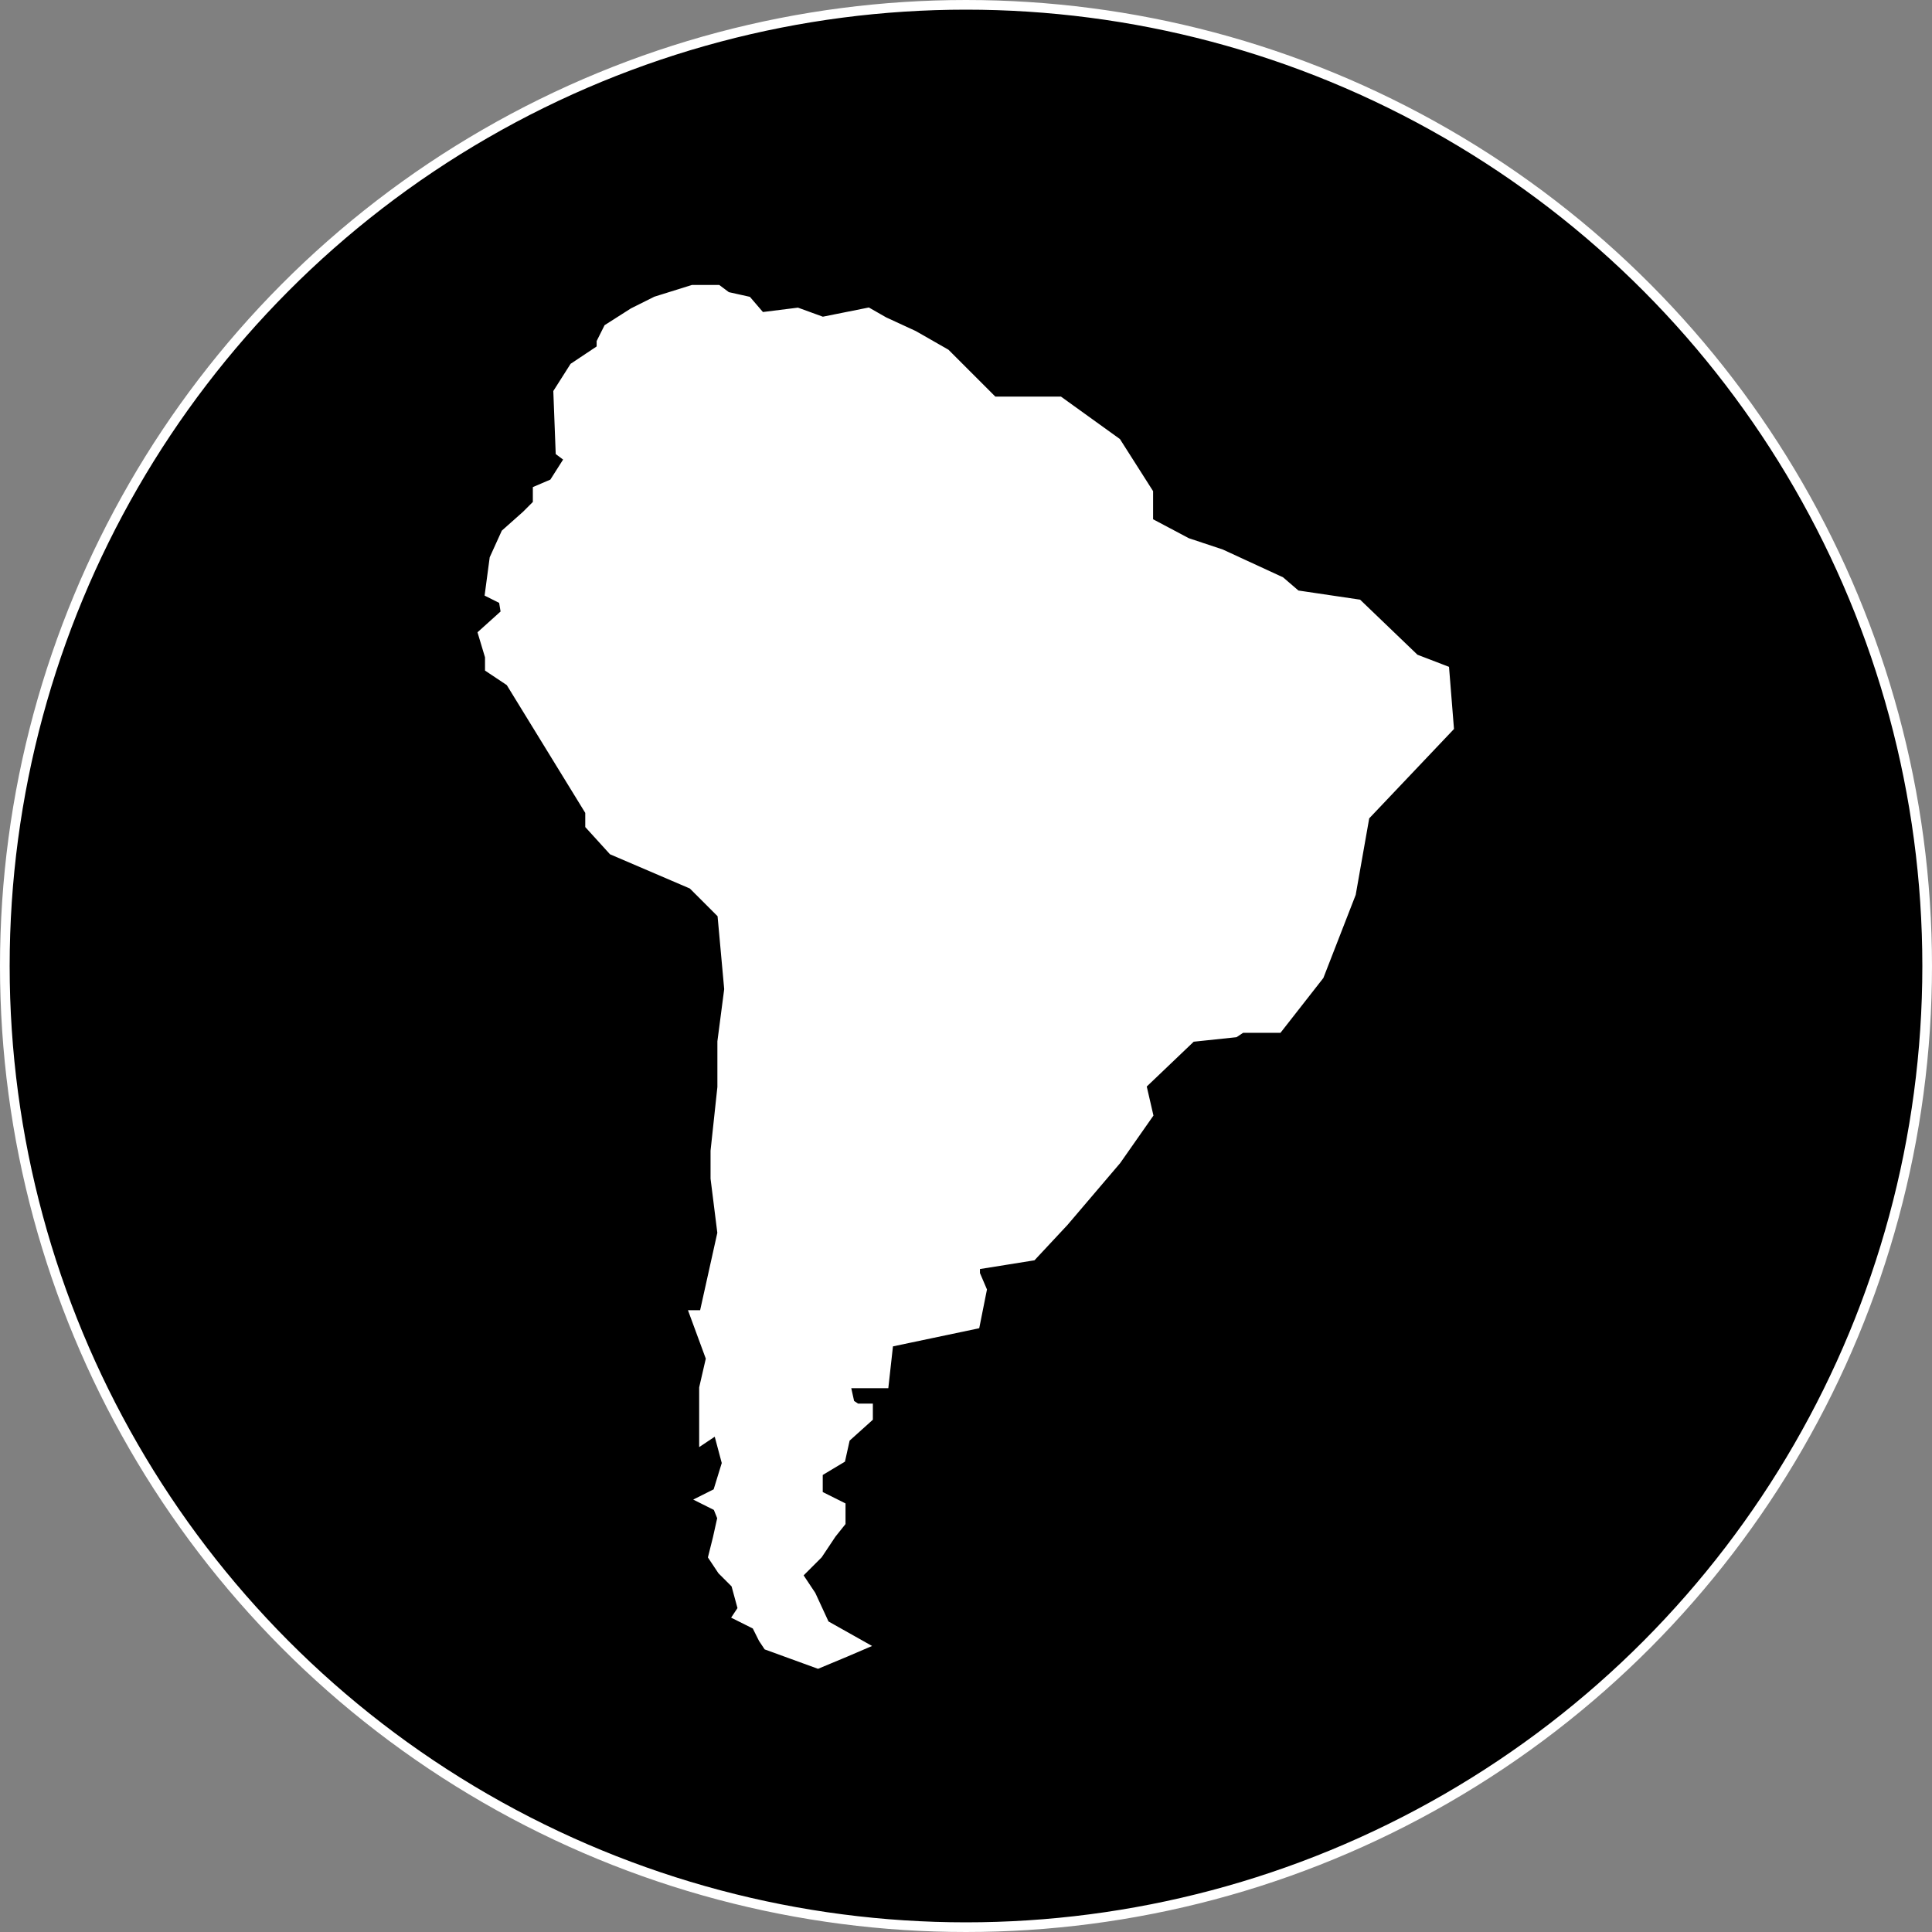 <svg width="100" height="100" viewBox="0 0 100 100" fill="none" xmlns="http://www.w3.org/2000/svg">
<rect x="0" y="0" width="100" height="100" fill="#808080" stroke="none"/>
<circle cx="50" cy="50" r="49.75" fill="black" stroke="white" stroke-width="0.5"/>
<path d="M42.335 86.109L39.741 85.165L39.505 84.811L39.151 84.104L38.208 83.632L38.443 83.278L38.09 81.981L37.382 81.274L36.91 80.566L37.146 79.623L37.382 78.561L37.146 77.972L36.439 77.618L37.146 77.264L37.618 75.731L37.146 73.962L36.439 74.434V71.84L36.792 70.307L35.967 68.066H36.439L37.382 63.821L37.028 60.991V60.519V59.929V59.575L37.382 56.274V53.915L37.736 51.203L37.382 47.311L35.849 45.778L31.722 44.009L30.543 42.712V42.005L26.415 35.283L25.354 34.575V33.986L25 32.807L26.179 31.745L26.061 31.038L25.354 30.684L25.59 28.915L26.179 27.618L27.241 26.674L27.83 26.085V25.377L28.656 25.024L29.481 23.726L29.009 23.373L28.892 20.307L29.717 19.009L31.132 18.066V17.712L31.486 17.005L32.783 16.179L33.962 15.59L35.849 15H37.146L37.618 15.354L38.679 15.59L39.387 16.415L41.274 16.179L42.571 16.651L44.929 16.179L45.755 16.651L47.288 17.358L48.939 18.302L51.415 20.778H54.835L57.783 22.901L59.434 25.495V27.028L61.439 28.09L63.208 28.679L66.274 30.094L67.099 30.802L70.283 31.274L73.231 34.104L74.764 34.693L75 37.642L70.637 42.241L69.929 46.25L68.278 50.495L66.156 53.208H64.269L63.915 53.443L61.675 53.679L59.08 56.156L59.434 57.689L57.783 60.047L55.071 63.231L53.42 65L50.472 65.472V65.943L50.825 66.769L50.472 68.538L45.991 69.481L45.755 71.604H43.75L43.986 72.665L44.34 72.901H44.929V73.373L43.75 74.434L43.514 75.495L42.335 76.203V77.382L43.514 77.972V78.797L43.042 79.387L42.335 80.448L41.274 81.509L41.981 82.571L42.689 84.104L44.575 85.165L43.75 85.519L42.335 86.109Z" fill="white" stroke="white" stroke-width="0.5"/>
</svg>
